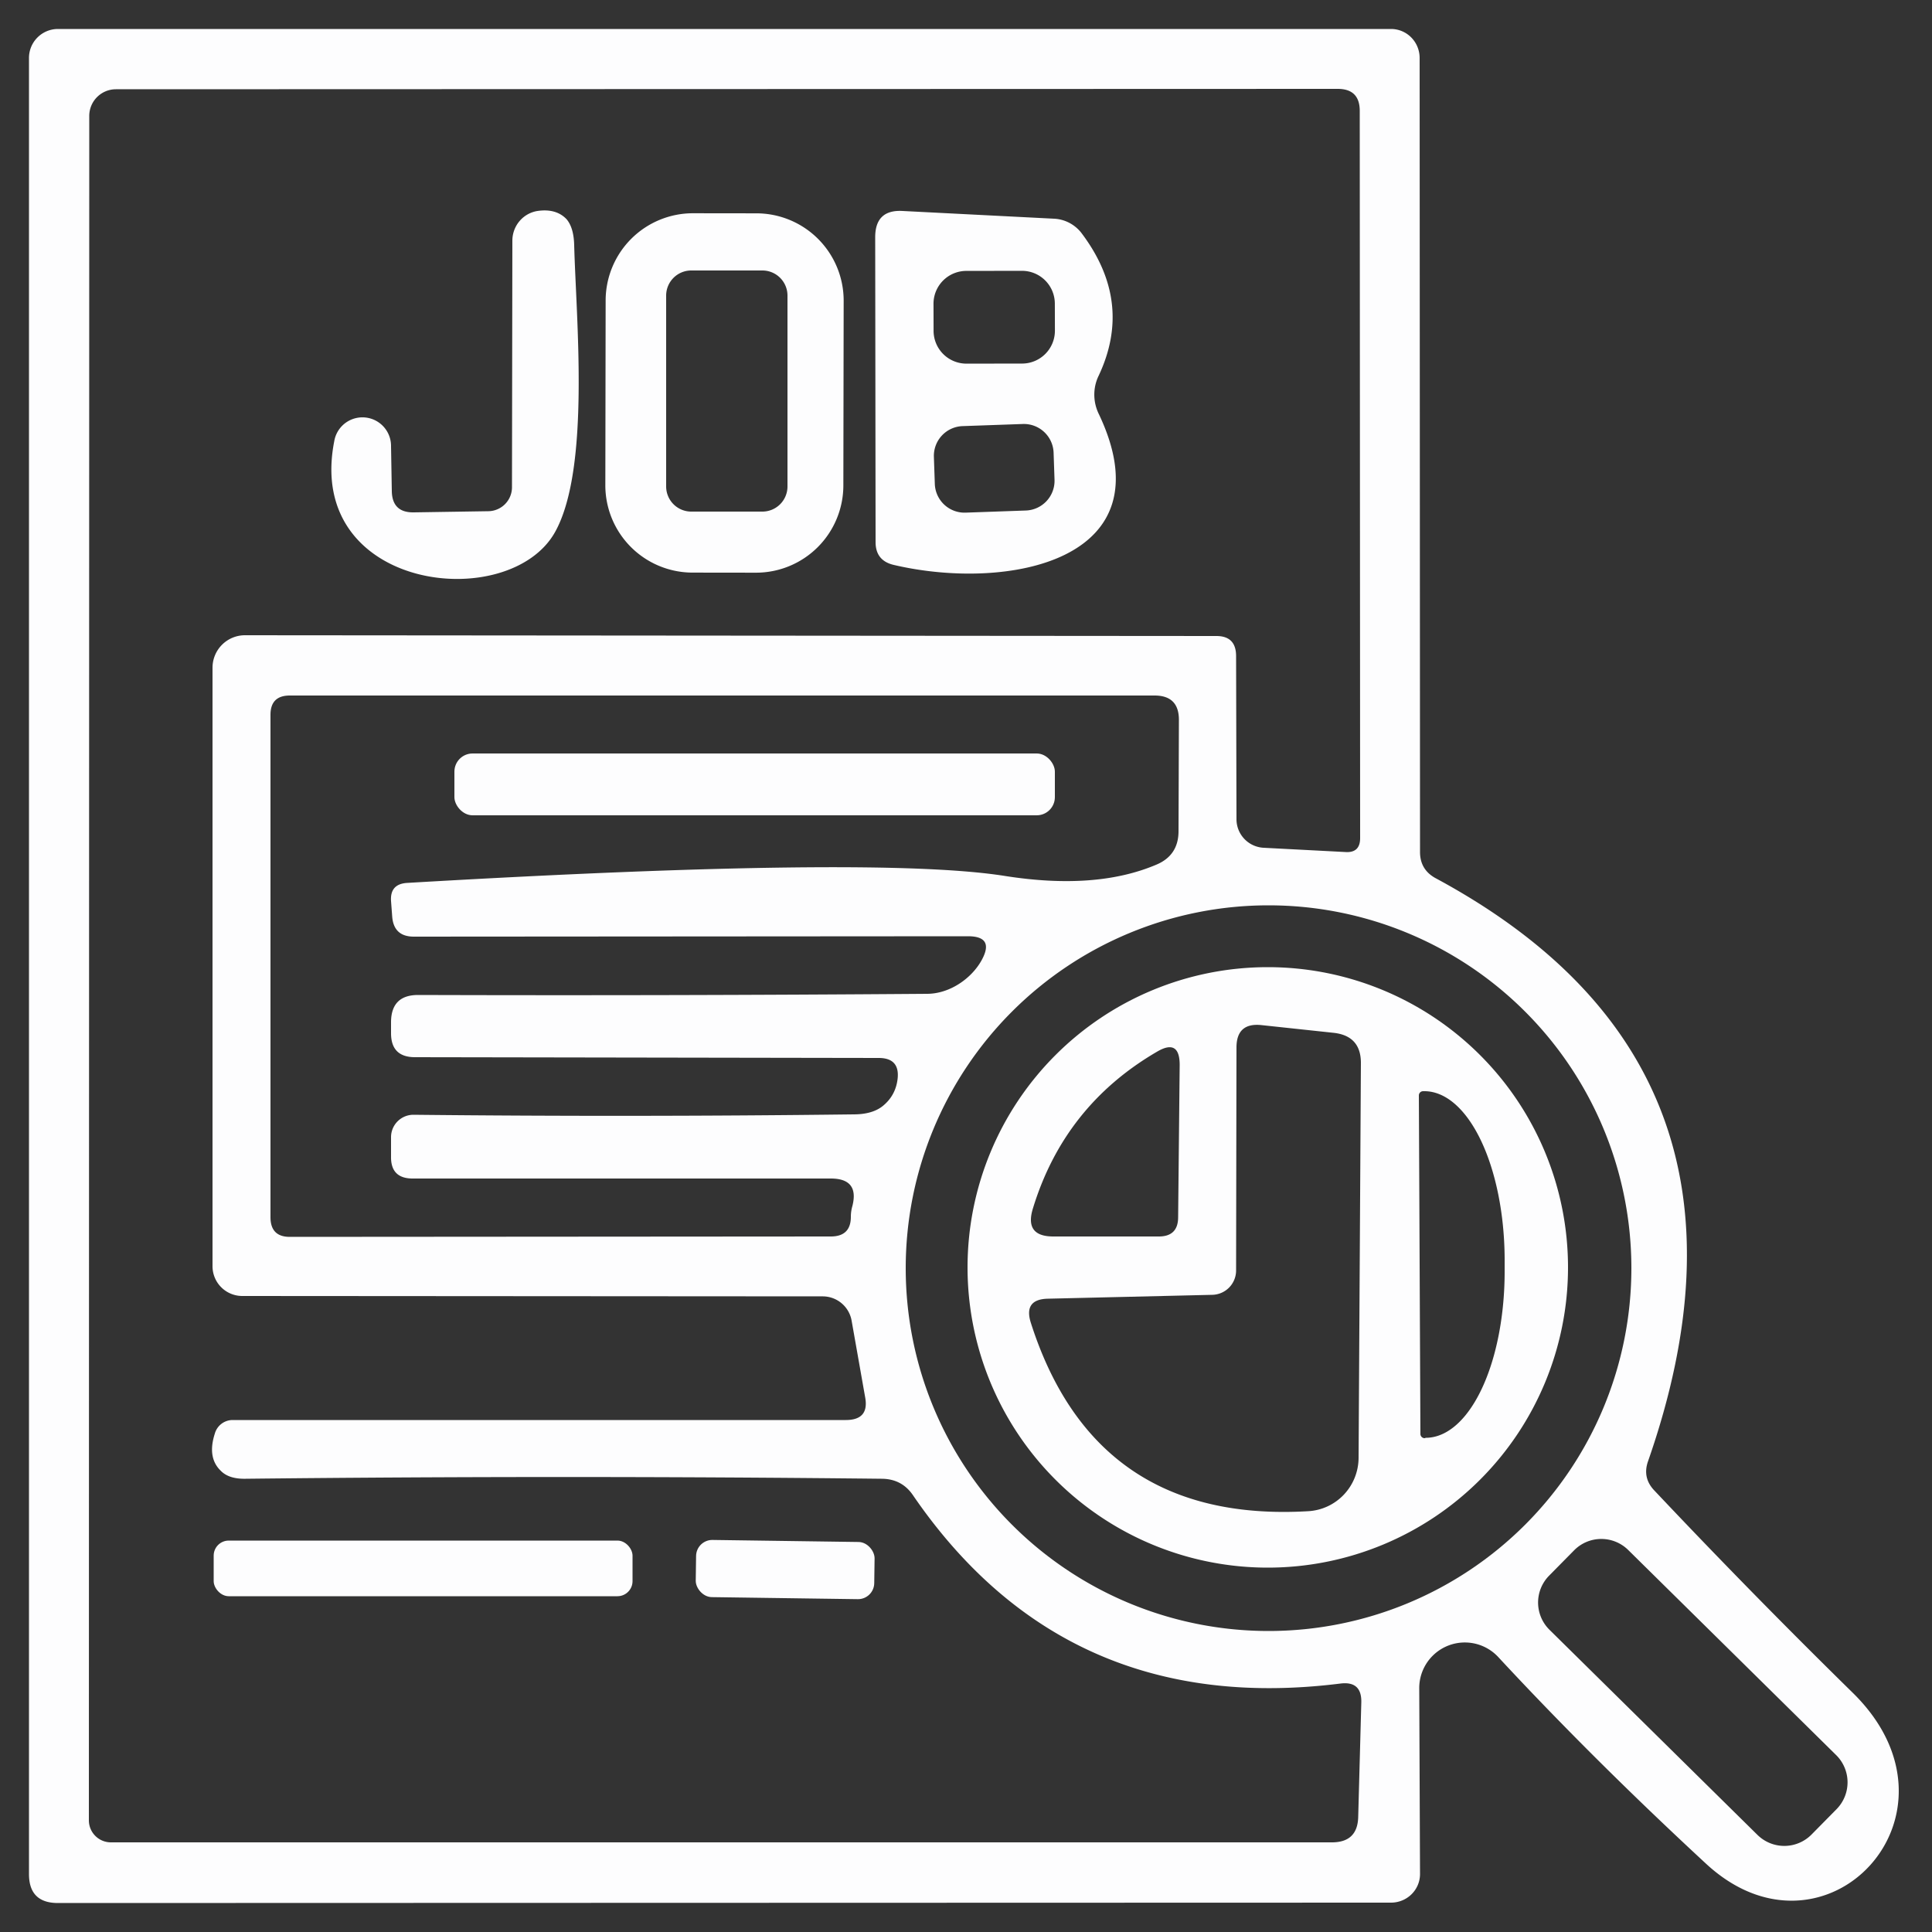 <?xml version="1.0" encoding="UTF-8" standalone="no"?>
<svg xmlns="http://www.w3.org/2000/svg" version="1.2" baseProfile="tiny" viewBox="0.00 0.00 50.00 50.00">
<rect x="0.00" y="0.00" width="50.00" height="50.00" fill="#333333" stroke="none"/>
<path fill="#fdfdfe" d="
  M 42.82 38.58
  Q 45.33 41.24 47.95 43.81
  C 51.14 46.94 47.24 51.08 44.16 48.24
  Q 41.22 45.52 38.78 42.89
  A 1.18 1.18 0.0 0 0 36.73 43.70
  L 36.75 48.50
  A 0.75 0.74 0.0 0 1 36.00 49.24
  L 1.50 49.25
  Q 0.75 49.25 0.75 48.50
  L 0.75 1.50
  A 0.75 0.75 0.0 0 1 1.50 0.75
  L 36.00 0.75
  A 0.75 0.74 -90.0 0 1 36.74 1.50
  L 36.75 22.05
  Q 36.75 22.50 37.14 22.72
  Q 46.22 27.60 42.65 37.82
  Q 42.50 38.25 42.82 38.58
  Z
  M 6.02 36.75
  L 21.89 36.75
  Q 22.50 36.75 22.39 36.16
  L 22.04 34.18
  A 0.76 0.76 0.0 0 0 21.30 33.55
  L 6.27 33.54
  A 0.77 0.77 0.0 0 1 5.50 32.77
  L 5.50 17.28
  A 0.84 0.84 0.0 0 1 6.34 16.44
  L 31.48 16.46
  Q 31.99 16.46 31.99 16.98
  L 32.00 21.20
  A 0.74 0.74 0.0 0 0 32.70 21.94
  L 34.81 22.05
  Q 35.20 22.08 35.20 21.69
  L 35.19 2.87
  Q 35.19 2.30 34.62 2.30
  L 3.00 2.31
  A 0.69 0.69 0.0 0 0 2.31 3.00
  L 2.30 47.11
  A 0.57 0.57 0.0 0 0 2.87 47.68
  L 34.47 47.68
  Q 35.13 47.68 35.15 47.03
  L 35.23 44.07
  Q 35.25 43.50 34.69 43.57
  Q 27.58 44.46 23.63 38.70
  Q 23.34 38.27 22.81 38.27
  Q 14.57 38.18 6.36 38.27
  Q 5.92 38.28 5.71 38.06
  Q 5.36 37.72 5.56 37.10
  A 0.48 0.48 0.0 0 1 6.02 36.75
  Z
  M 10.53 22.85
  Q 22.67 22.14 26.01 22.67
  Q 28.36 23.04 29.92 22.38
  Q 30.50 22.14 30.50 21.51
  L 30.51 18.63
  Q 30.51 18.00 29.88 18.00
  L 7.50 18.00
  Q 7.00 18.00 7.00 18.50
  L 7.00 31.50
  Q 7.00 32.01 7.50 32.01
  L 21.50 32.00
  Q 22.02 32.00 22.02 31.49
  Q 22.02 31.35 22.06 31.21
  Q 22.24 30.50 21.50 30.50
  L 10.68 30.50
  Q 10.11 30.50 10.12 29.93
  L 10.12 29.42
  A 0.58 0.58 0.0 0 1 10.70 28.85
  Q 16.40 28.91 22.09 28.84
  Q 22.58 28.84 22.85 28.62
  Q 23.18 28.35 23.23 27.92
  Q 23.29 27.38 22.74 27.38
  L 10.74 27.36
  Q 10.12 27.36 10.12 26.74
  L 10.12 26.44
  Q 10.13 25.75 10.82 25.75
  Q 17.41 25.77 23.99 25.72
  C 24.58 25.72 25.15 25.32 25.41 24.84
  Q 25.74 24.23 25.05 24.23
  L 10.71 24.24
  Q 10.19 24.24 10.15 23.72
  L 10.12 23.32
  Q 10.09 22.88 10.53 22.85
  Z
  M 42.22 32.82
  A 9.39 9.39 0.0 0 0 32.83 23.43
  A 9.39 9.39 0.0 0 0 23.44 32.82
  A 9.39 9.39 0.0 0 0 32.83 42.21
  A 9.39 9.39 0.0 0 0 42.22 32.82
  Z
  M 47.529 46.822
  A 0.99 0.99 0.0 0 0 47.52 45.422
  L 42.137 40.113
  A 0.99 0.99 0.0 0 0 40.737 40.123
  L 40.091 40.778
  A 0.99 0.99 0.0 0 0 40.1 42.178
  L 45.483 47.487
  A 0.99 0.99 0.0 0 0 46.883 47.477
  L 47.529 46.822
  Z"
/>
<path fill="#fdfdfe" d="
  M 13.25 12.61
  L 13.26 6.23
  A 0.78 0.77 85.7 0 1 13.91 5.46
  Q 14.39 5.39 14.66 5.67
  Q 14.85 5.89 14.86 6.35
  C 14.91 8.26 15.28 12.11 14.37 13.76
  C 13.19 15.90 7.89 15.30 8.65 11.42
  A 0.74 0.74 0.0 0 1 10.12 11.55
  L 10.14 12.71
  Q 10.15 13.27 10.71 13.26
  L 12.64 13.23
  A 0.62 0.62 0.0 0 0 13.25 12.61
  Z"
/>
<path fill="#fdfdfe" d="
  M 21.826 12.565
  A 2.26 2.26 0.0 0 1 19.562 14.821
  L 17.922 14.819
  A 2.26 2.26 0.0 0 1 15.666 12.555
  L 15.674 7.775
  A 2.26 2.26 0.0 0 1 17.938 5.519
  L 19.578 5.521
  A 2.26 2.26 0.0 0 1 21.834 7.785
  L 21.826 12.565
  Z
  M 20.38 7.65
  A 0.65 0.65 0.0 0 0 19.73 7.00
  L 17.89 7.00
  A 0.65 0.65 0.0 0 0 17.24 7.65
  L 17.24 12.59
  A 0.65 0.65 0.0 0 0 17.89 13.24
  L 19.73 13.24
  A 0.65 0.65 0.0 0 0 20.38 12.59
  L 20.38 7.65
  Z"
/>
<path fill="#fdfdfe" d="
  M 28.43 10.70
  C 30.26 14.52 26.07 15.31 23.13 14.62
  Q 22.66 14.51 22.66 14.03
  L 22.65 6.14
  Q 22.65 5.42 23.36 5.46
  L 27.28 5.66
  A 0.96 0.95 71.9 0 1 27.98 6.02
  Q 29.34 7.81 28.43 9.73
  A 1.14 1.12 45.6 0 0 28.43 10.70
  Z
  M 27.299 7.857
  A 0.85 0.85 0.0 0 0 26.448 7.009
  L 25.008 7.011
  A 0.85 0.85 0.0 0 0 24.159 7.863
  L 24.161 8.563
  A 0.85 0.85 0.0 0 0 25.012 9.411
  L 26.452 9.409
  A 0.85 0.85 0.0 0 0 27.301 8.557
  L 27.299 7.857
  Z
  M 27.267 11.716
  A 0.77 0.77 0.0 0 0 26.47 10.973
  L 24.911 11.028
  A 0.77 0.77 0.0 0 0 24.169 11.824
  L 24.193 12.524
  A 0.77 0.77 0.0 0 0 24.99 13.267
  L 26.549 13.212
  A 0.77 0.77 0.0 0 0 27.291 12.416
  L 27.267 11.716
  Z"
/>
<rect fill="#fdfdfe" x="11.76" y="19.50" width="15.54" height="1.60" rx="0.47"/>
<path fill="#fdfdfe" d="
  M 40.58 32.80
  A 7.77 7.77 0.0 0 1 32.81 40.57
  A 7.77 7.77 0.0 0 1 25.04 32.80
  A 7.77 7.77 0.0 0 1 32.81 25.03
  A 7.77 7.77 0.0 0 1 40.58 32.80
  Z
  M 31.37 33.51
  L 27.13 33.61
  Q 26.48 33.62 26.68 34.24
  Q 28.34 39.43 33.85 39.11
  A 1.39 1.38 88.7 0 0 35.16 37.73
  L 35.22 27.51
  Q 35.22 26.81 34.52 26.73
  L 32.65 26.53
  Q 32.00 26.46 32.00 27.11
  L 31.99 32.88
  A 0.63 0.63 0.0 0 1 31.37 33.51
  Z
  M 26.73 31.28
  Q 26.51 32.00 27.26 32.00
  L 29.99 32.00
  Q 30.49 32.00 30.49 31.50
  L 30.53 27.56
  Q 30.53 26.87 29.94 27.22
  Q 27.54 28.62 26.73 31.28
  Z
  M 36.72 28.35
  L 36.76 37.11
  A 0.11 0.11 0.0 0 0 36.87 37.22
  L 36.90 37.21
  A 4.34 2.06 89.7 0 0 38.94 32.86
  L 38.94 32.56
  A 4.34 2.06 89.7 0 0 36.86 28.24
  L 36.83 28.24
  A 0.11 0.11 0.0 0 0 36.72 28.35
  Z"
/>
<rect fill="#fdfdfe" x="5.53" y="39.87" width="10.84" height="1.44" rx="0.39"/>
<rect fill="#fdfdfe" x="-2.31" y="-0.74" transform="translate(20.32,40.62) rotate(0.8)" width="4.62" height="1.48" rx="0.42"/>
</svg>
